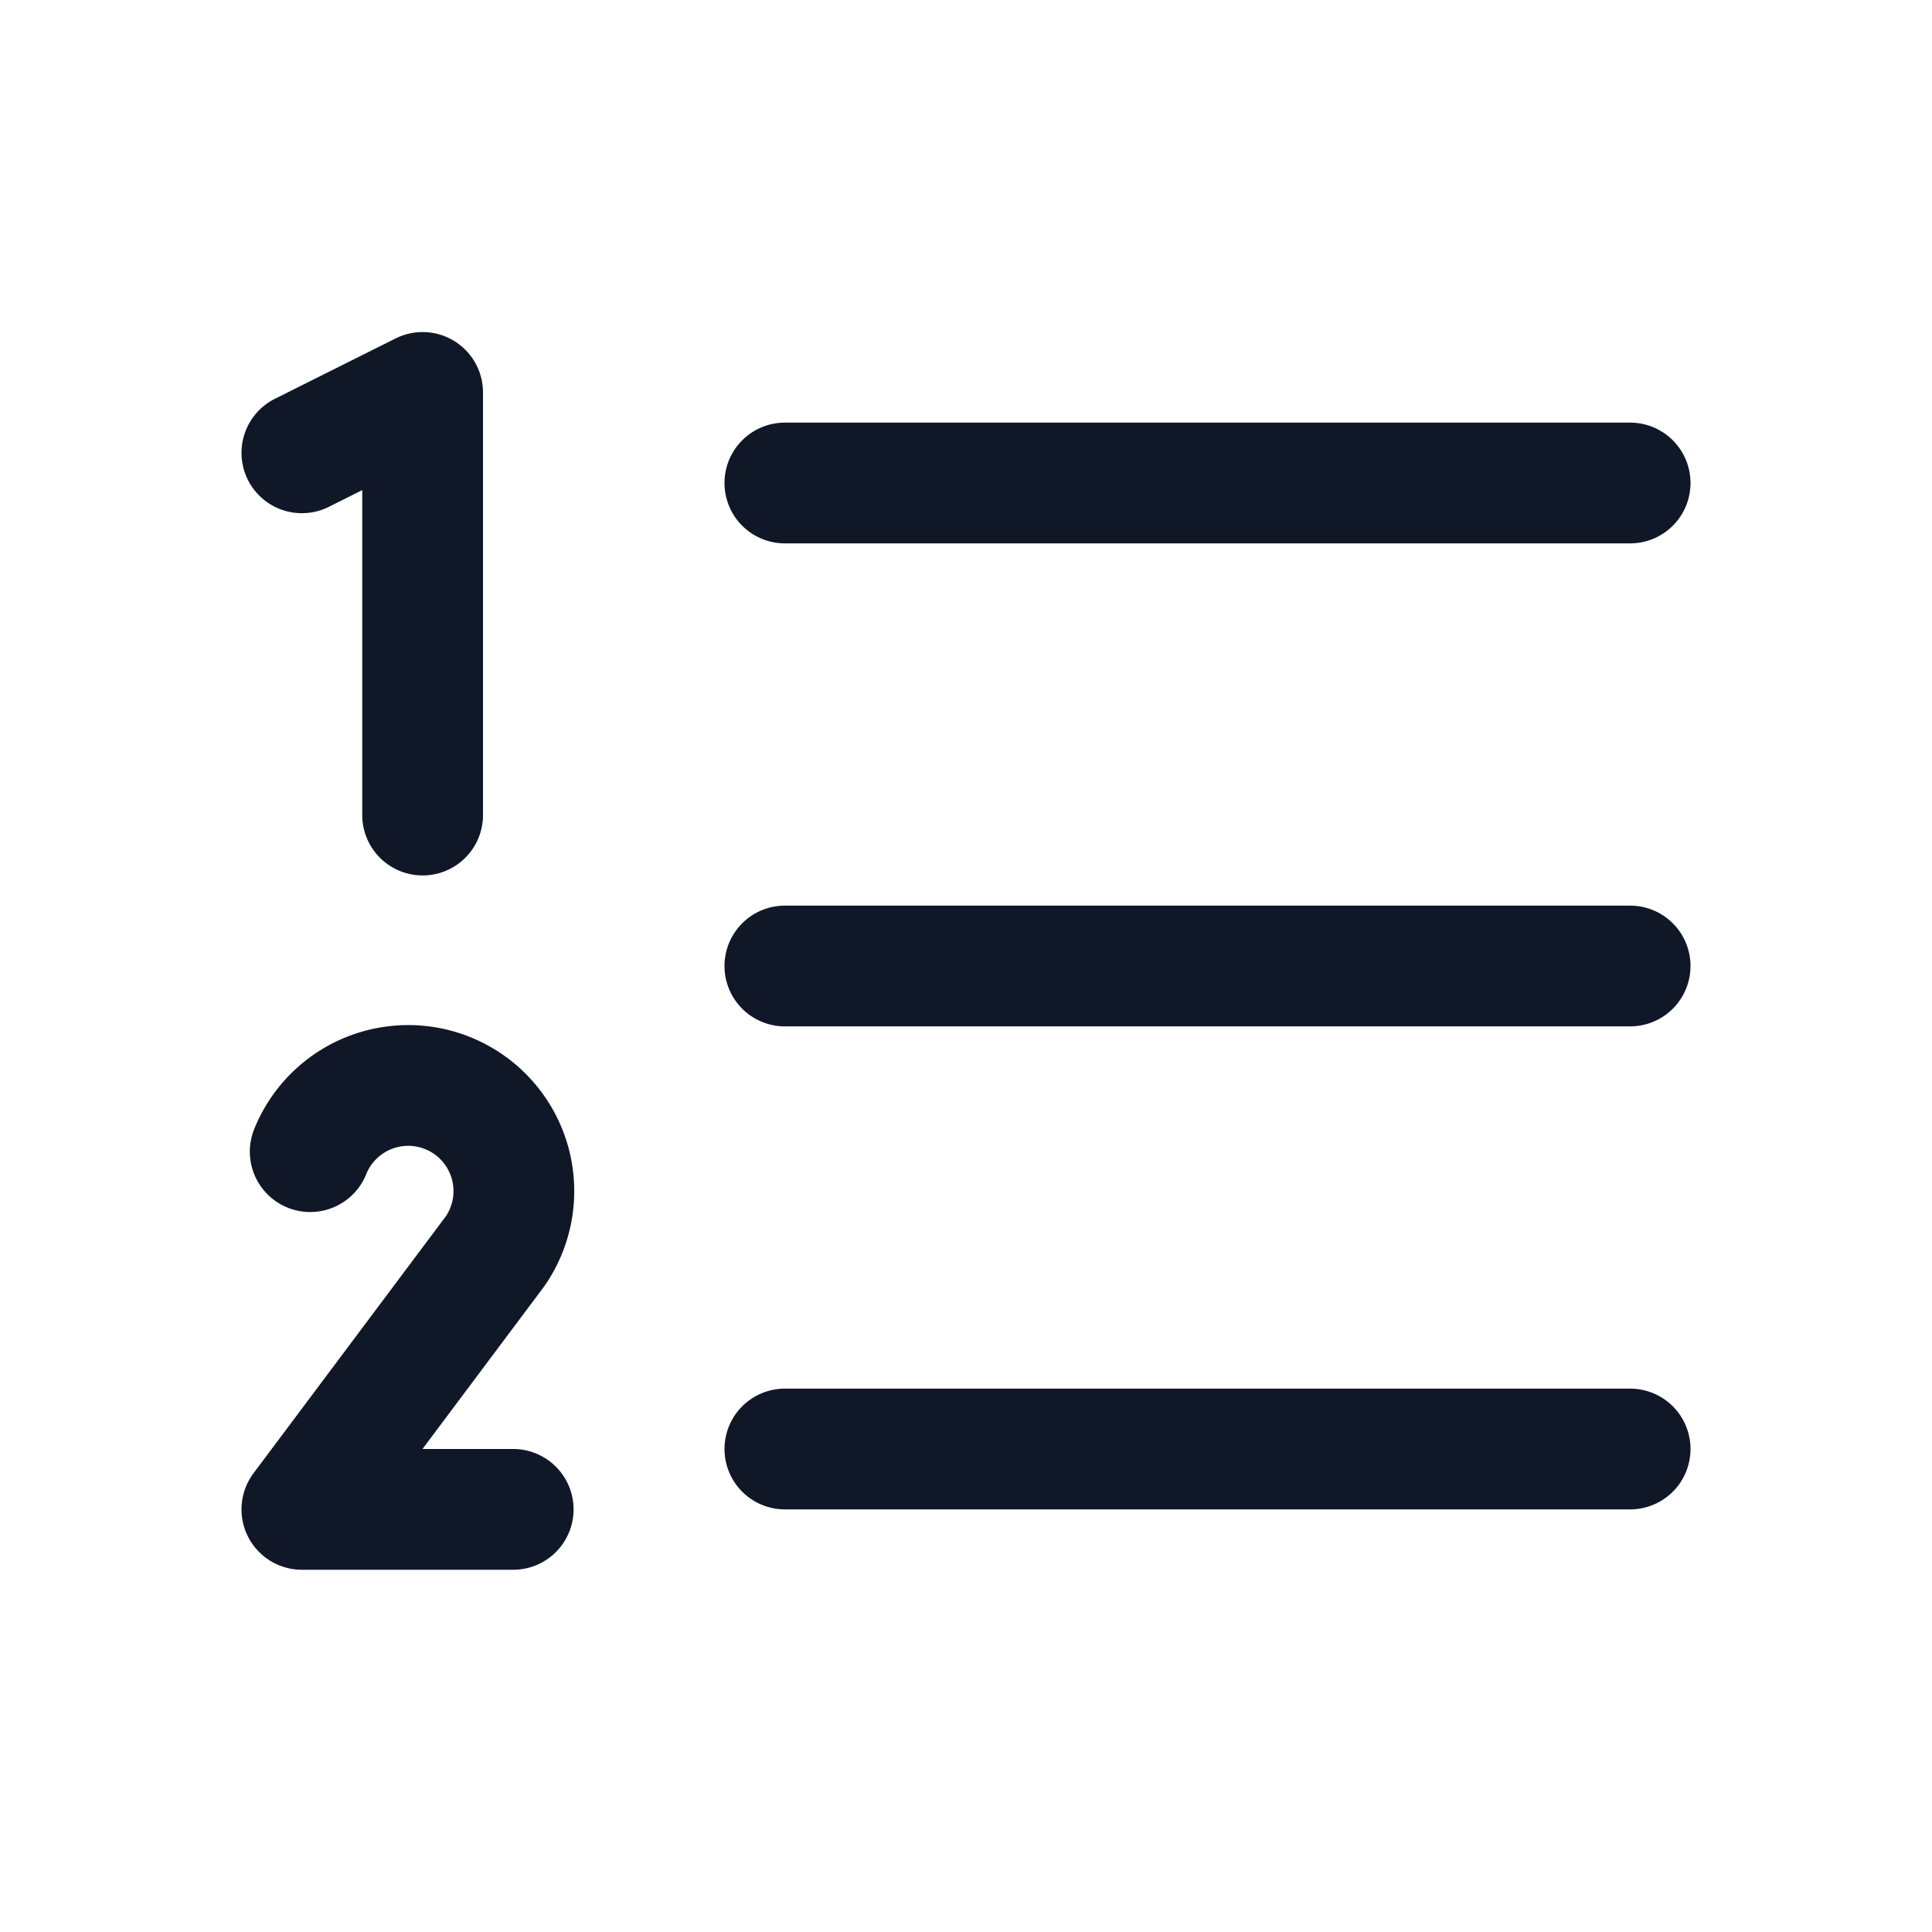 <svg xmlns="http://www.w3.org/2000/svg" width="32" height="32" fill="none"><g clip-path="url(#a)"><path stroke="#101828" stroke-linecap="round" stroke-linejoin="round" stroke-width="2" d="M13 16h14M13 8h14M13 24h14M5 7.5l2-1v7m-1.862 5.575a1.75 1.75 0 1 1 3.062 1.65L5 25h3.5"/></g><defs><clipPath id="a"><rect width="32" height="32" fill="#fff" rx="5"/></clipPath></defs></svg>
